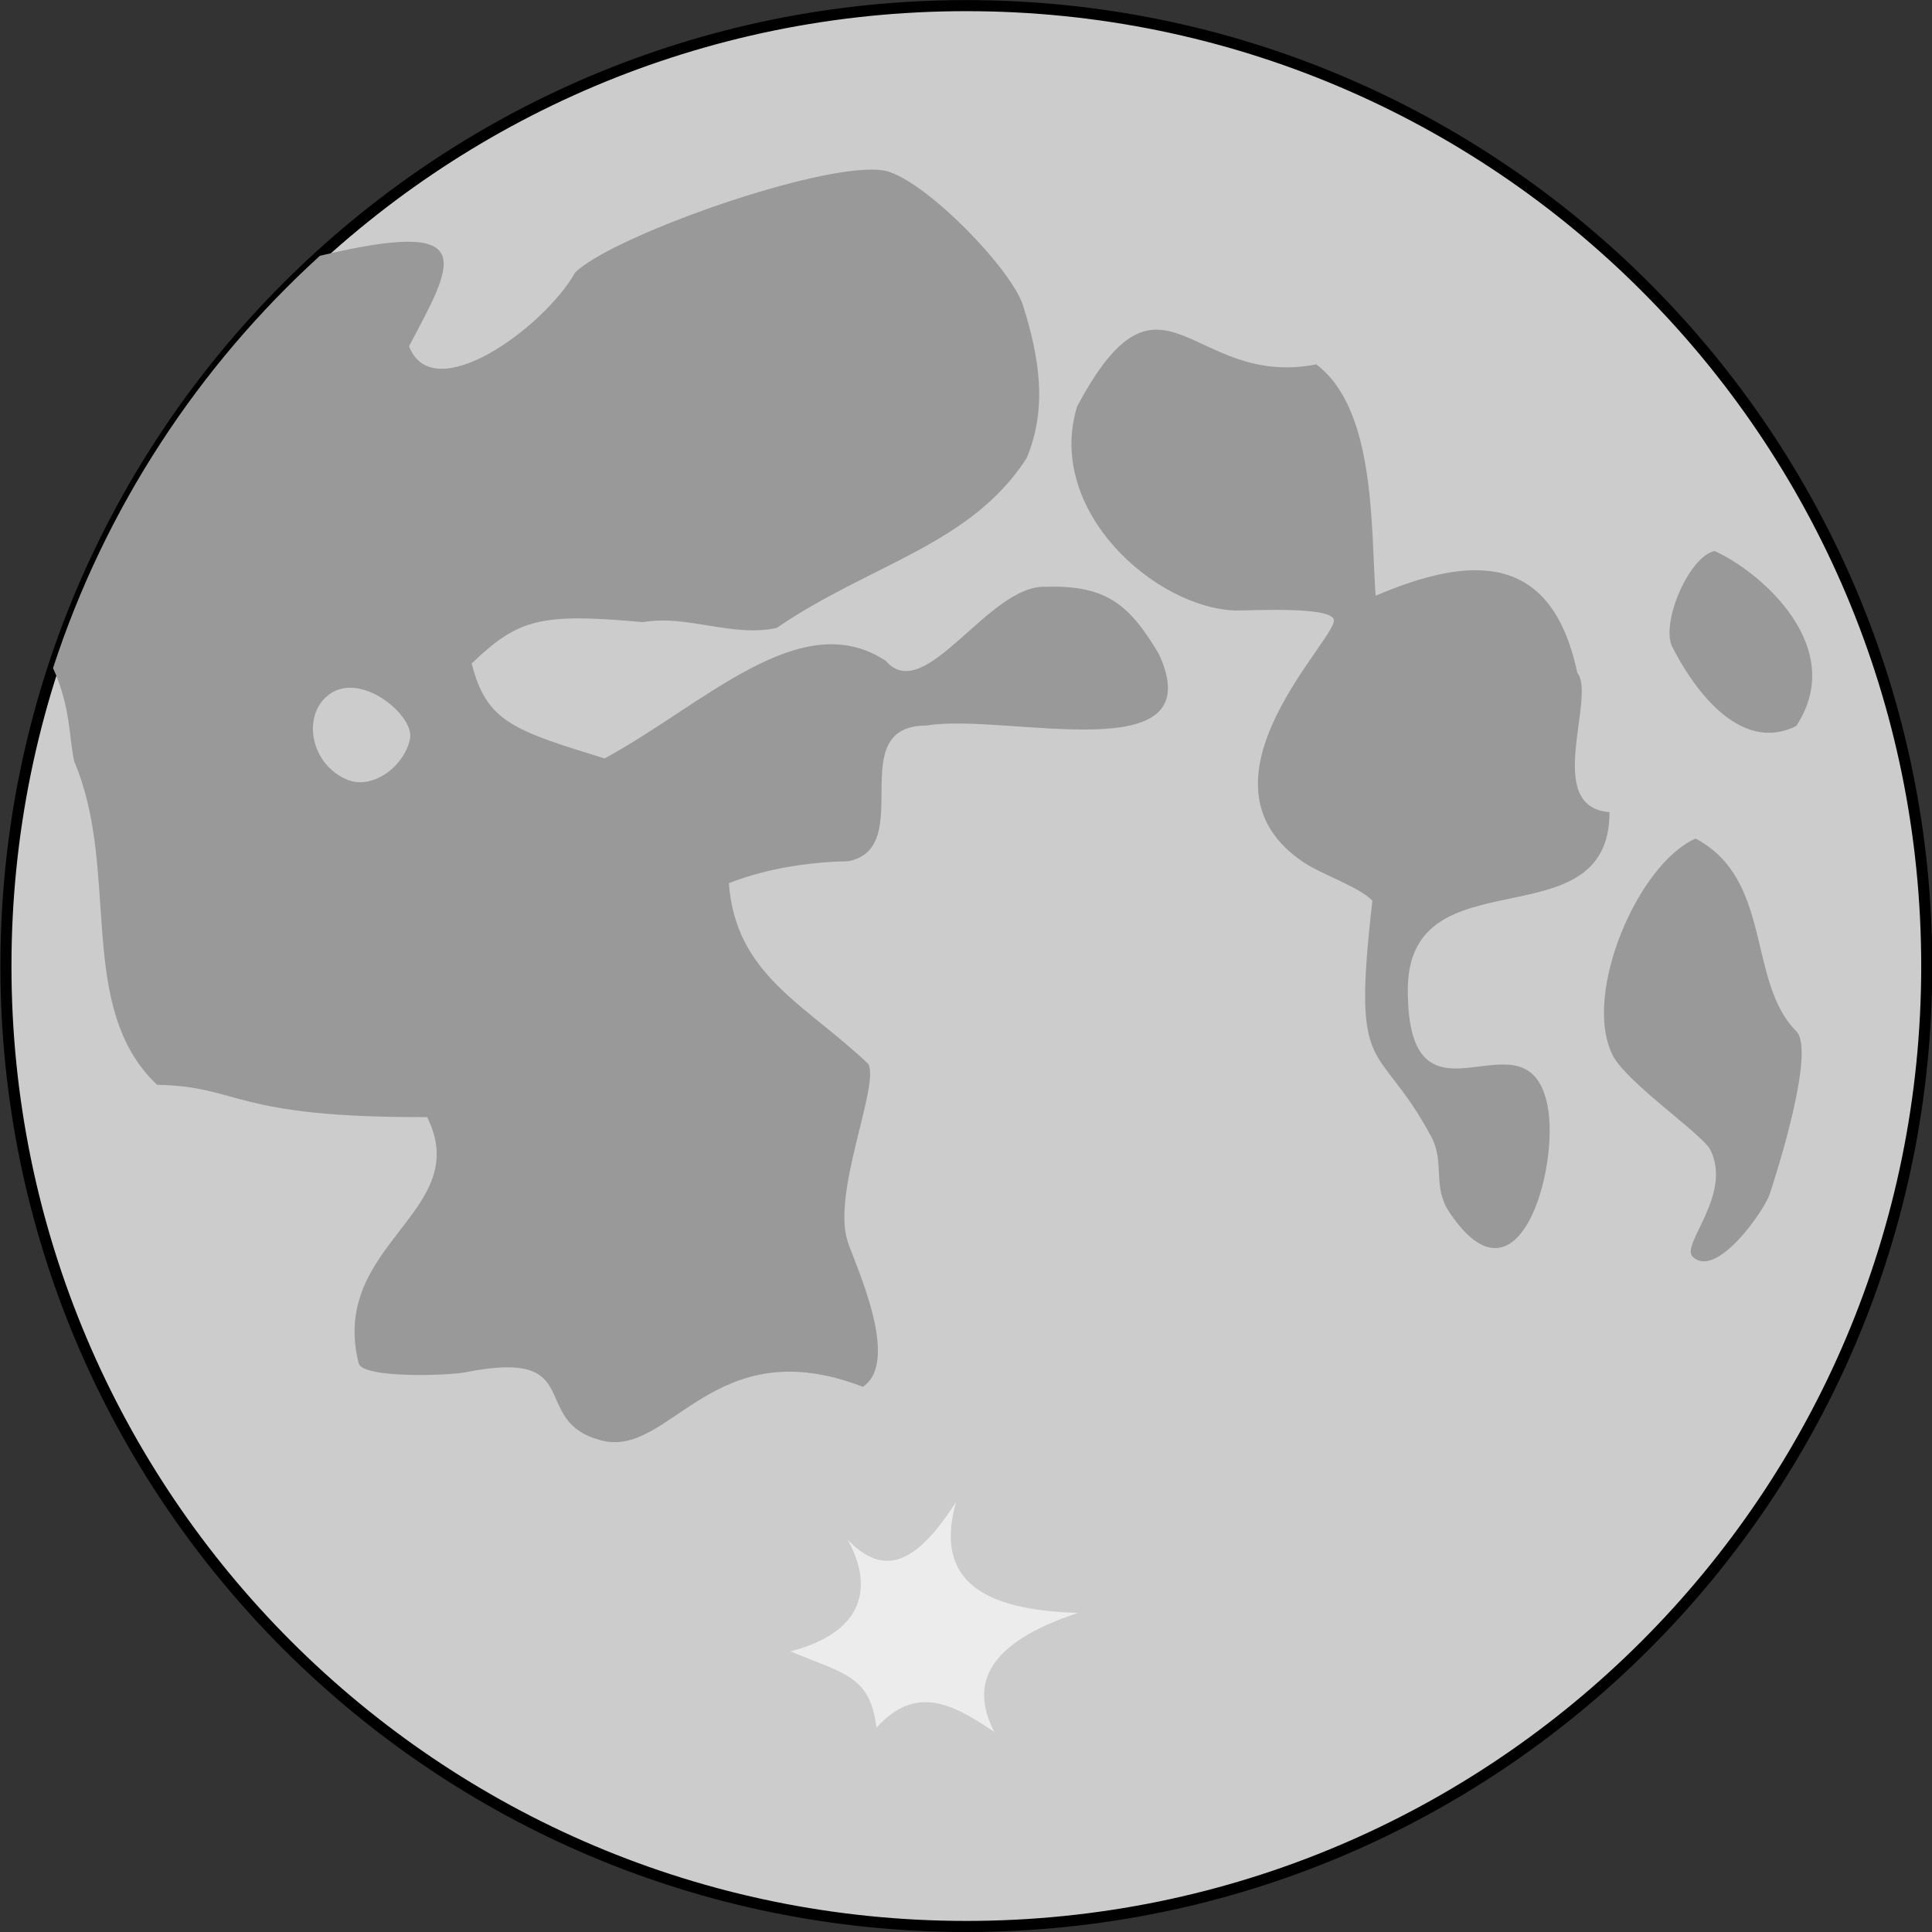 <?xml version="1.0" encoding="UTF-8" standalone="no"?>
<!-- Created with Inkscape (http://www.inkscape.org/) -->

<svg
   xmlns:dc="http://purl.org/dc/elements/1.1/"
   xmlns:cc="http://creativecommons.org/ns#"
   xmlns:rdf="http://www.w3.org/1999/02/22-rdf-syntax-ns#"
   xmlns:svg="http://www.w3.org/2000/svg"
   xmlns="http://www.w3.org/2000/svg"
   xmlns:sodipodi="http://sodipodi.sourceforge.net/DTD/sodipodi-0.dtd"
   xmlns:inkscape="http://www.inkscape.org/namespaces/inkscape"
   width="347.6"
   height="347.6"
   id="svg4269"
   version="1.1"
   inkscape:version="0.48.4 r9939"
   sodipodi:docname="Moon Sketch.svg">
  <rect width="100%" height="100%" fill="#333333" stroke="none"/>
  <defs
     id="defs4271" />
  <sodipodi:namedview
     id="base"
     pagecolor="#ffffff"
     bordercolor="#666666"
     borderopacity="1.0"
     inkscape:pageopacity="0.0"
     inkscape:pageshadow="2"
     inkscape:zoom="0.98994949"
     inkscape:cx="303.66381"
     inkscape:cy="194.72665"
     inkscape:document-units="px"
     inkscape:current-layer="layer1"
     showgrid="false"
     units="px"
     inkscape:window-width="1366"
     inkscape:window-height="705"
     inkscape:window-x="-8"
     inkscape:window-y="-8"
     inkscape:window-maximized="1" />
  <g
     inkscape:label="Ebene 1"
     inkscape:groupmode="layer"
     id="layer1"
     transform="translate(0,-704.762)">
    <g
       id="g4096"
       transform="matrix(3.72,0,0,3.72,1129.525,1025.41)"
       style="stroke:none">
      <path
         transform="translate(-12.605,31.196)"
         d="m -197.844,-70.669 c 0,25.654 -20.797,46.45 -46.45,46.45 -25.654,0 -46.45,-20.797 -46.45,-46.45 0,-25.654 20.797,-46.45 46.45,-46.45 25.654,0 46.45,20.797 46.45,46.45 z"
         sodipodi:ry="46.450356"
         sodipodi:rx="46.450356"
         sodipodi:cy="-70.668724"
         sodipodi:cx="-244.29446"
         id="path4069"
         style="fill:#cccccc;fill-opacity:1;stroke:#000000;stroke-width:0.535;stroke-miterlimit:4;stroke-opacity:1;stroke-dasharray:none"
         sodipodi:type="arc" />
      <path
         sodipodi:nodetypes="cscccccccccssscsccccccccccccccsscccssccccccssss"
         inkscape:connector-curvature="0"
         id="path4040"
         d="m -254.165,-71.448 c -0.576,-1.729 -4.459,-5.768 -6.469,-6.438 -0.302,-0.101 -0.716,-0.126 -1.25,-0.094 l 5e-5,0 c -3.738,0.224 -12.339,3.37 -13.938,4.969 -1.472,2.622 -6.863,6.587 -8.031,3.562 2.141,-4.057 3.549,-6.257 -4.312,-4.375 -5.883,5.357 -10.383,12.197 -12.906,19.938 0.871,1.902 0.773,3.46 1.031,4.531 2.25,5.304 0.044,11.878 4,15.625 4.075,0.076 3.602,1.602 13.062,1.562 2.297,4.593 -4.758,6.124 -3.312,11.906 0.186,0.743 4.349,0.599 5.156,0.438 5.994,-1.199 2.974,2.391 6.614,3.301 3.329,0.832 5.352,-5.405 12.616,-2.601 1.834,-1.222 -0.323,-5.793 -0.73,-7.013 -0.786,-2.357 1.536,-7.521 1,-8.594 -3.018,-2.886 -6.422,-4.288 -6.75,-8.75 2.032,-0.798 4.18,-1.029 5.781,-1.062 3.332,-0.666 -0.316,-6.562 3.781,-6.562 3.801,-0.644 13.892,2.301 11.233,-3.465 -1.36,-2.266 -2.438,-3.346 -5.452,-3.245 -2.78,-0.144 -5.852,5.784 -7.75,3.584 -4.109,-2.721 -8.793,2.115 -13.605,4.717 -4.415,-1.363 -5.713,-1.772 -6.427,-4.592 2.246,-2.147 3.286,-2.454 8.281,-2 2.148,-0.376 4.314,0.749 6.469,0.281 4.507,-3.087 9.387,-4.006 12.094,-8.219 1.009,-2.427 0.617,-4.867 -0.188,-7.406 z m 10.312,14.781 c 0.796,0 4.415,-0.201 4.719,0.406 0.384,0.768 -7.327,7.855 -1.438,11.781 0.887,0.591 2.622,1.153 3.312,1.844 -1.02,8.847 0.252,6.552 2.875,11.469 0.624,1.248 0.021,2.36 0.844,3.594 3.363,5.044 5.344,-2.185 4.75,-5.156 -0.993,-4.965 -6.757,1.942 -6.757,-5.587 0,-6.7 9.757,-2.186 9.757,-8.601 -3.237,-0.242 -0.617,-5.556 -1.562,-6.75 -1.245,-5.873 -5.158,-5.674 -9.752,-3.717 -0.233,-3.315 0.011,-9.036 -2.873,-11.189 -6.078,1.193 -7.445,-5.661 -11.562,2.031 -1.548,5.045 3.785,9.765 7.688,9.875 z m -39.951,6.197 c -0.275,1.355 -1.82,2.478 -3.021,1.991 -1.796,-0.729 -2.229,-3.118 -0.908,-4.118 1.553,-1.176 4.153,1.021 3.929,2.127 z"
         style="fill:#999999;stroke:none" />
      <path
         sodipodi:nodetypes="cccc"
         inkscape:connector-curvature="0"
         id="path4044"
         d="m -222.779,-54.956 c 0.929,1.859 3.213,5.275 6.021,3.871 2.487,-3.786 -1.661,-7.417 -3.943,-8.459 -1.219,0.227 -2.587,3.388 -2.079,4.588 z"
         style="fill:#999999;stroke:none" />
      <path
         sodipodi:nodetypes="ssssscs"
         inkscape:connector-curvature="0"
         id="path4046"
         d="m -225.646,-35.172 c 0.666,1.332 4.357,3.839 4.731,4.588 1.08,2.159 -1.439,4.582 -0.86,5.161 1.134,1.134 3.464,-2.22 3.728,-3.011 0.332,-0.996 2.231,-6.944 1.29,-7.885 -2.388,-2.388 -1.129,-7.348 -4.874,-9.319 -2.795,1.231 -5.483,7.529 -4.014,10.466 z"
         style="fill:#999999;stroke:none" />
      <path
         sodipodi:nodetypes="ccccccc"
         inkscape:connector-curvature="0"
         id="path4093"
         d="m -261.246,-2.64 c -0.31,-2.483 -1.482,-2.585 -4.167,-3.686 3.348,-0.86 4.143,-2.907 2.778,-5.398 1.715,1.777 3.262,1.266 5.241,-1.839 -1.2,4.226 1.971,5.251 5.896,5.375 -4.277,1.414 -5.289,3.36 -4.047,5.756 -1.955,-1.302 -3.743,-2.358 -5.701,-0.208 z"
         style="fill:#ececec;fill-opacity:1;stroke:none" />
    </g>
  </g>
</svg>
